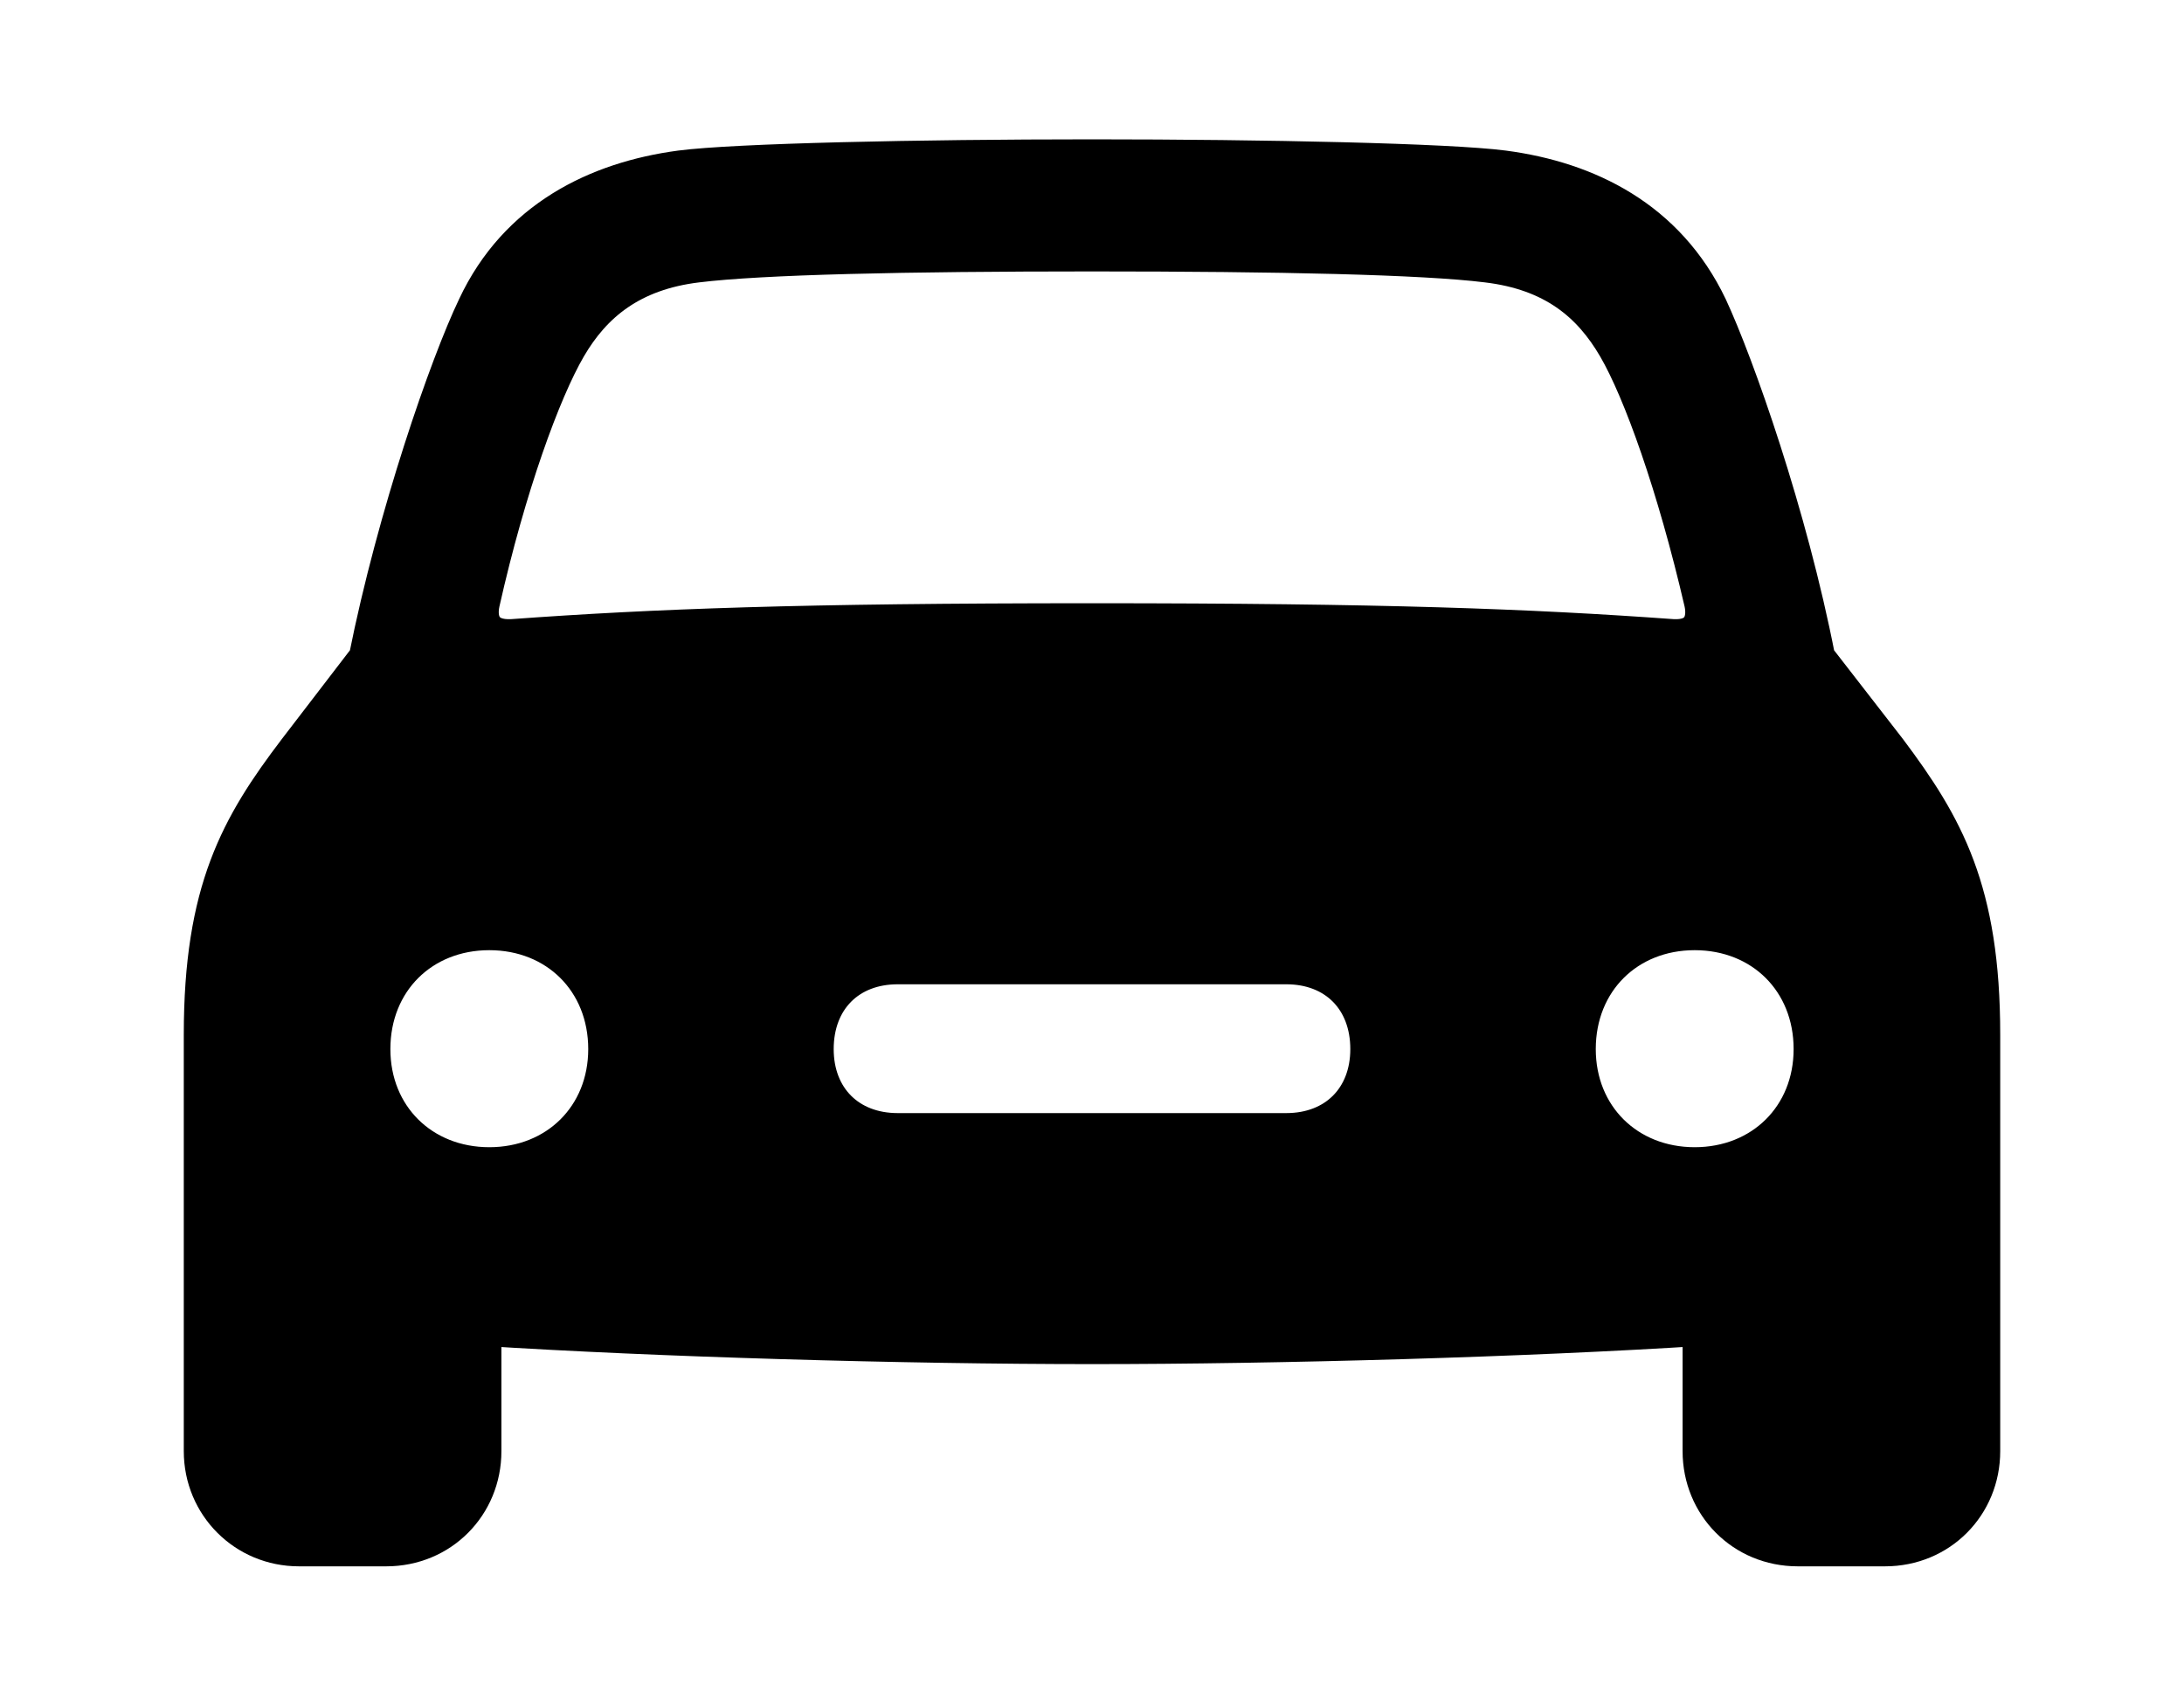 <svg width='59.168px' height='46.213px' direction='ltr' xmlns='http://www.w3.org/2000/svg' version='1.1'>
<g fill-rule='nonzero' transform='scale(1,-1) translate(0,-46.213)'>
<path fill='black' stroke='black' fill-opacity='1.0' stroke-width='1.0' d='
    M 8.1,4.275
    L 10.463,4.275
    C 11.945,4.275 13.084,5.436 13.084,6.896
    L 13.084,10.248
    C 17.789,9.947 24.492,9.754 29.584,9.754
    C 34.697,9.754 41.379,9.947 46.084,10.248
    L 46.084,6.896
    C 46.084,5.436 47.223,4.275 48.705,4.275
    L 51.068,4.275
    C 52.551,4.275 53.689,5.436 53.689,6.896
    L 53.689,18.176
    C 53.689,22.086 52.701,23.826 51.154,25.889
    L 49.221,28.381
    C 48.469,32.248 47.029,36.33 46.299,37.898
    C 45.16,40.283 43.012,41.336 40.734,41.637
    C 39.252,41.83 34.289,41.938 29.584,41.938
    C 24.879,41.938 19.916,41.83 18.434,41.637
    C 16.178,41.336 14.008,40.283 12.891,37.898
    C 12.139,36.33 10.721,32.248 9.947,28.381
    L 8.035,25.889
    C 6.467,23.826 5.479,22.086 5.479,18.176
    L 5.479,6.896
    C 5.479,5.436 6.639,4.275 8.1,4.275
    Z
    M 13.041,29.885
    C 13.75,33.043 14.695,35.621 15.383,36.803
    C 16.07,37.984 17.102,38.844 18.885,39.059
    C 20.625,39.273 24.514,39.359 29.584,39.359
    C 34.654,39.359 38.564,39.273 40.283,39.059
    C 42.088,38.844 43.098,37.984 43.785,36.803
    C 44.473,35.621 45.396,33.043 46.127,29.885
    C 46.234,29.391 46.062,28.896 45.311,28.939
    C 41.422,29.219 37.49,29.369 29.584,29.369
    C 21.678,29.369 17.746,29.219 13.879,28.939
    C 13.105,28.896 12.934,29.391 13.041,29.885
    Z
    M 13.256,14.631
    C 11.43,14.631 10.076,15.963 10.076,17.789
    C 10.076,19.637 11.43,20.969 13.256,20.969
    C 15.082,20.969 16.436,19.637 16.436,17.789
    C 16.436,15.963 15.082,14.631 13.256,14.631
    Z
    M 45.912,14.631
    C 44.086,14.631 42.732,15.963 42.732,17.789
    C 42.732,19.637 44.086,20.969 45.912,20.969
    C 47.738,20.969 49.092,19.637 49.092,17.789
    C 49.092,15.963 47.738,14.631 45.912,14.631
    Z
    M 24.32,15.555
    C 22.988,15.555 22.086,16.457 22.086,17.789
    C 22.086,19.143 22.988,20.045 24.32,20.045
    L 34.848,20.045
    C 36.18,20.045 37.082,19.143 37.082,17.789
    C 37.082,16.457 36.18,15.555 34.848,15.555
    Z
' />
</g>
</svg>
